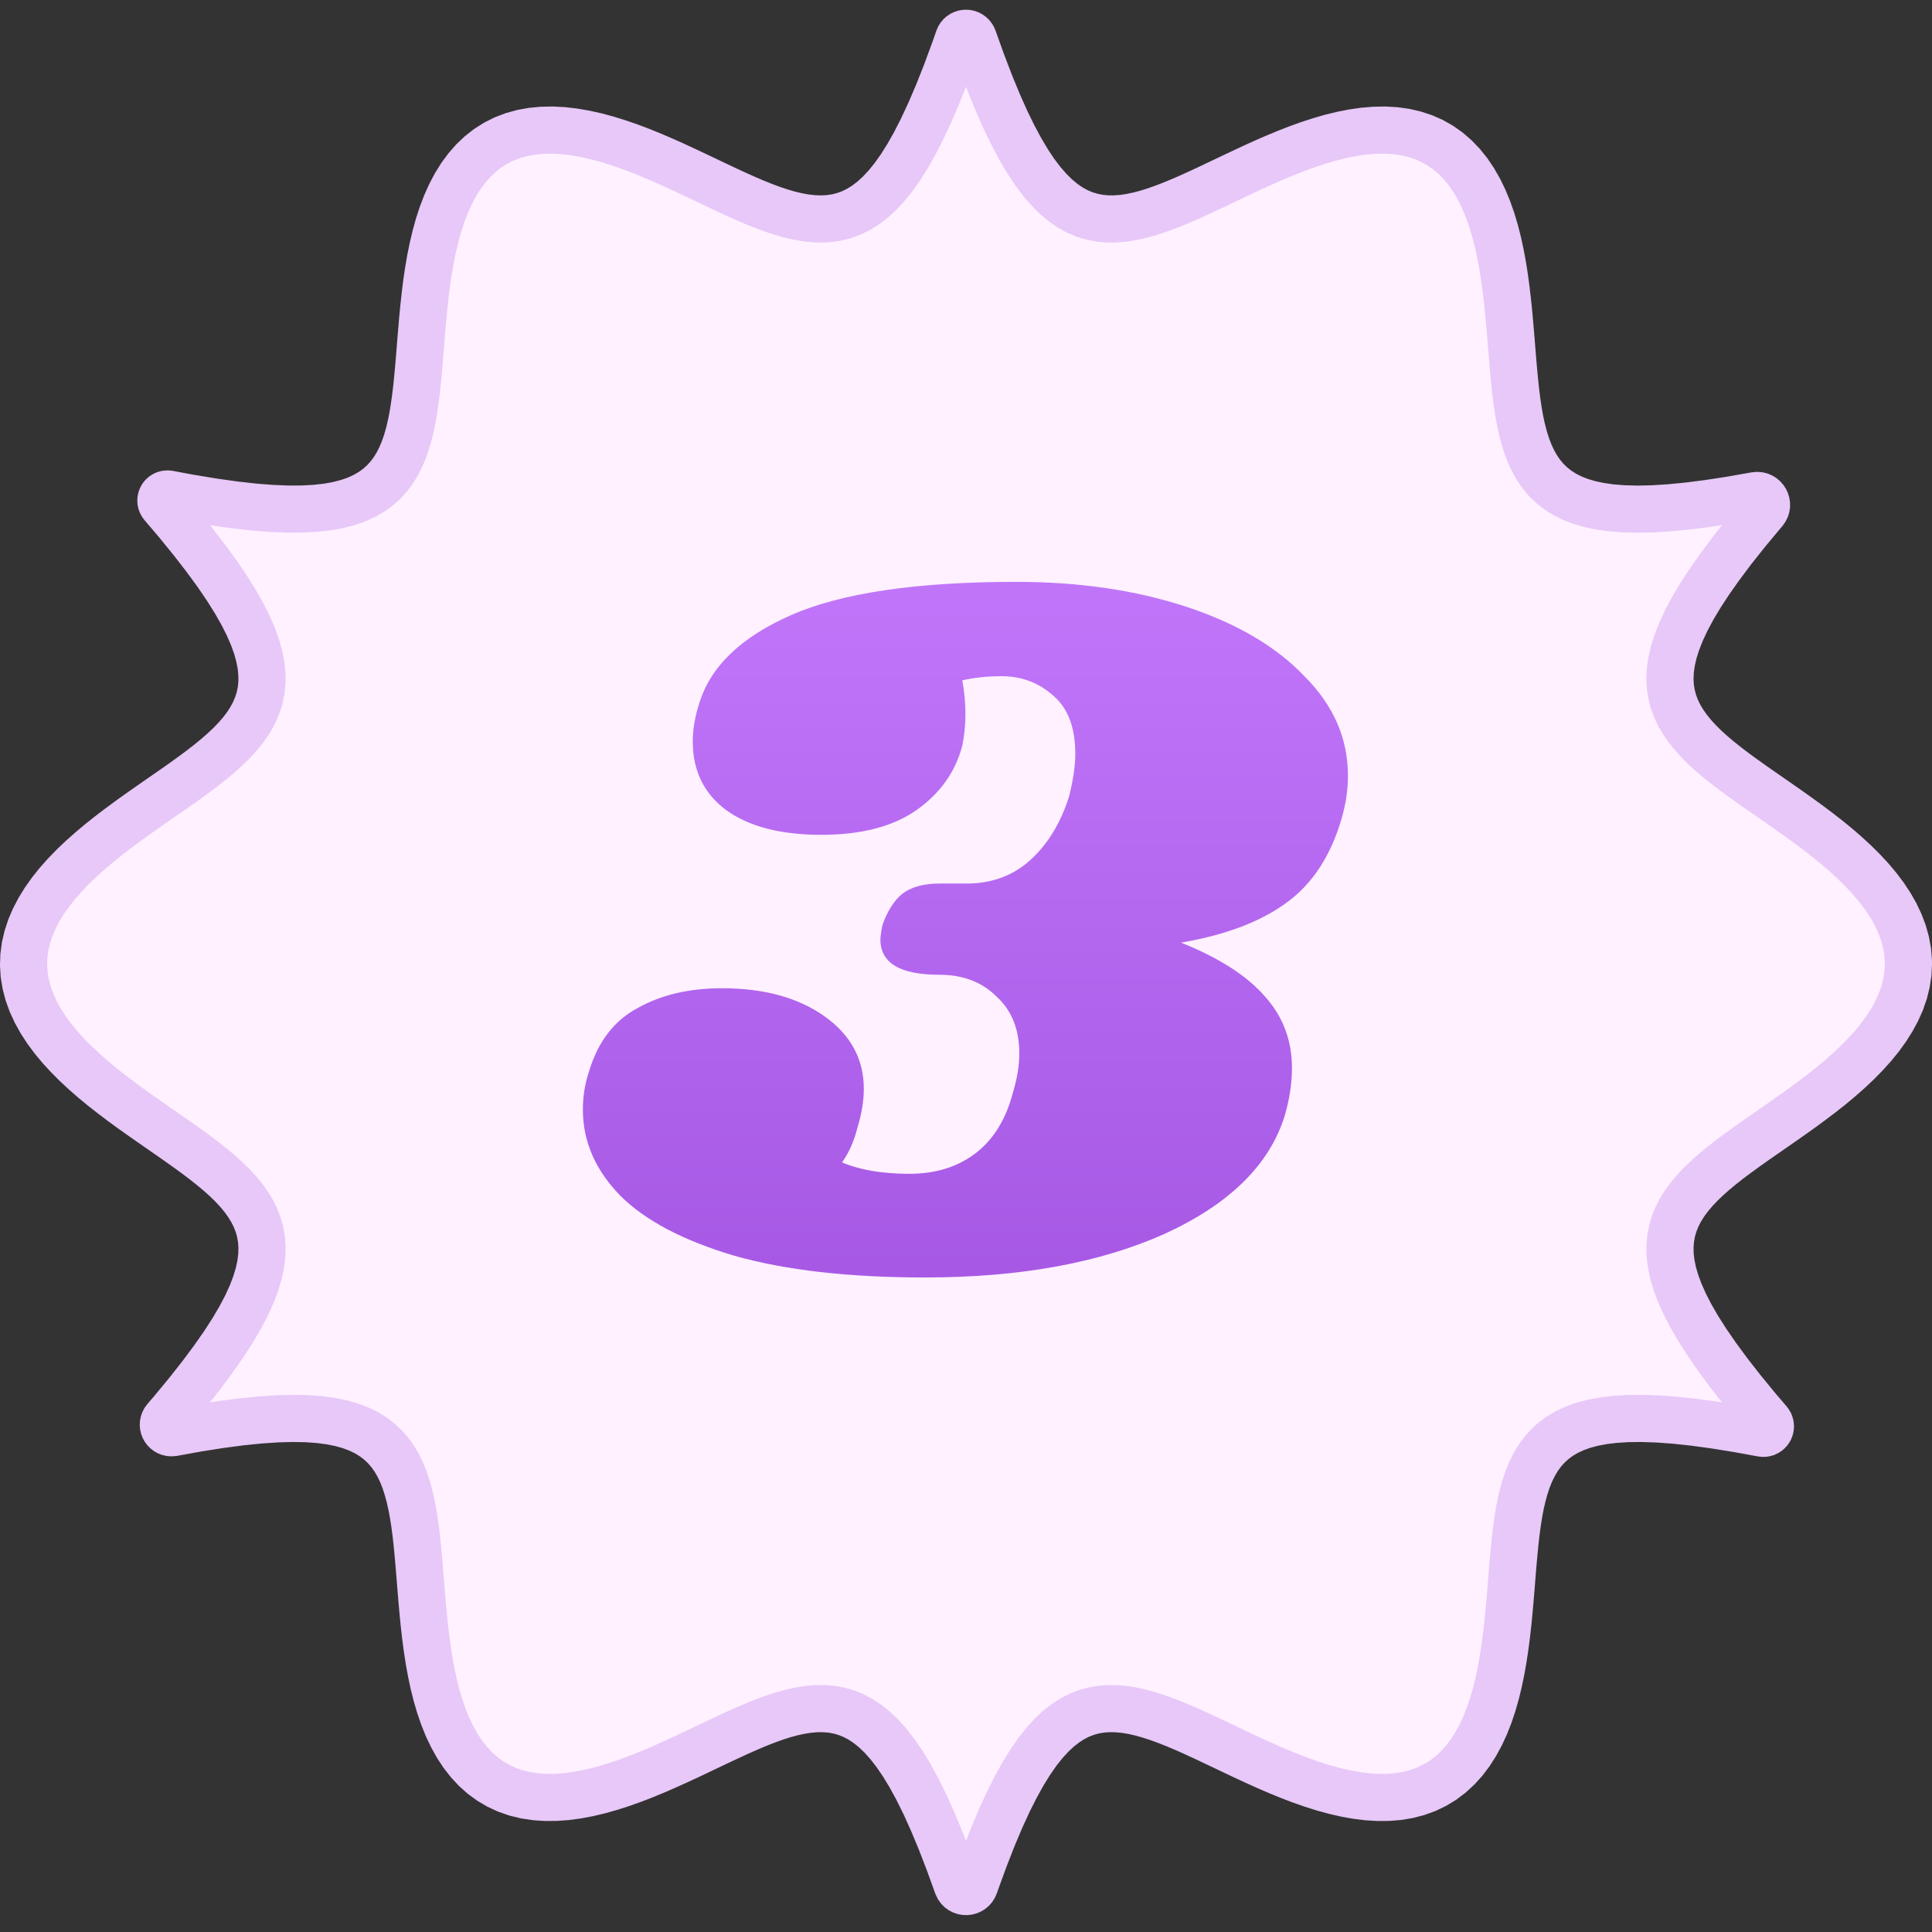 <svg width="82" height="82" viewBox="0 0 82 82" fill="none" xmlns="http://www.w3.org/2000/svg">
<rect x="0" y="0" width="82" height="82" fill="#333333" stroke="none"/>
<path fill-rule="evenodd" clip-rule="evenodd" d="M81 40.906L80.98 41.307L80.92 41.708L80.822 42.106L80.685 42.502L80.511 42.892L80.303 43.278L80.063 43.658L79.792 44.031L79.494 44.396L79.171 44.754L78.827 45.103L78.465 45.445L78.087 45.777L77.697 46.102L77.297 46.418L76.891 46.725L76.483 47.026L76.073 47.318L75.666 47.604L75.263 47.884L74.868 48.159L74.481 48.428L74.106 48.694L73.744 48.957L73.396 49.217L73.066 49.476L72.753 49.735L72.46 49.995L72.187 50.257L71.937 50.521L71.71 50.79L71.507 51.064L71.331 51.344L71.181 51.633L71.06 51.931L70.968 52.239L70.908 52.561L70.879 52.897L70.885 53.249L70.927 53.619L71.007 54.01L71.128 54.424L71.291 54.864L71.499 55.332L71.757 55.834L72.068 56.371L72.436 56.95L72.866 57.574L73.364 58.25L73.938 58.985L74.595 59.787L75.072 60.344C75.206 60.501 75.145 60.742 74.953 60.817C74.902 60.837 74.845 60.842 74.791 60.832L73.776 60.646L72.785 60.486L71.89 60.364L71.081 60.278L70.349 60.225L69.684 60.203L69.083 60.209L68.537 60.243L68.042 60.303L67.594 60.388L67.189 60.497L66.823 60.63L66.492 60.784L66.195 60.961L65.928 61.16L65.689 61.379L65.475 61.619L65.286 61.879L65.118 62.159L64.969 62.458L64.839 62.777L64.726 63.114L64.627 63.469L64.541 63.841L64.467 64.231L64.403 64.637L64.347 65.059L64.298 65.496L64.254 65.946L64.213 66.409L64.174 66.883L64.136 67.367L64.095 67.859L64.051 68.358L64.002 68.862L63.945 69.368L63.88 69.875L63.804 70.38L63.716 70.88L63.614 71.373L63.497 71.856L63.363 72.326L63.211 72.781L63.039 73.218L62.847 73.634L62.634 74.026L62.4 74.392L62.144 74.731L61.865 75.039L61.565 75.315L61.244 75.558L60.902 75.766L60.54 75.94L60.16 76.078L59.763 76.182L59.349 76.251L58.922 76.286L58.482 76.289L58.032 76.261L57.573 76.204L57.107 76.12L56.636 76.011L56.162 75.881L55.687 75.731L55.211 75.564L54.737 75.383L54.266 75.19L53.799 74.989L53.338 74.782L52.882 74.571L52.434 74.36L51.994 74.15L51.562 73.945L51.139 73.745L50.725 73.554L50.32 73.373L49.924 73.205L49.538 73.051L49.161 72.913L48.793 72.793L48.434 72.692L48.083 72.612L47.74 72.556L47.405 72.524L47.077 72.518L46.755 72.54L46.439 72.592L46.129 72.676L45.822 72.794L45.52 72.947L45.22 73.14L44.922 73.373L44.626 73.651L44.329 73.976L44.031 74.353L43.73 74.785L43.426 75.277L43.116 75.835L42.799 76.465L42.473 77.175L42.136 77.972L41.786 78.868L41.419 79.872L41.367 80.023C41.251 80.361 40.776 80.375 40.641 80.043L40.271 79.02L39.918 78.108L39.579 77.296L39.252 76.573L38.934 75.93L38.623 75.361L38.318 74.859L38.017 74.418L37.718 74.032L37.421 73.699L37.124 73.414L36.827 73.174L36.528 72.975L36.226 72.816L35.92 72.692L35.61 72.603L35.295 72.546L34.974 72.52L34.647 72.521L34.313 72.549L33.972 72.602L33.622 72.678L33.264 72.775L32.898 72.892L32.522 73.028L32.137 73.179L31.743 73.346L31.34 73.524L30.927 73.714L30.506 73.912L30.075 74.117L29.636 74.326L29.189 74.538L28.735 74.748L28.274 74.956L27.808 75.159L27.338 75.353L26.864 75.536L26.389 75.705L25.913 75.858L25.438 75.992L24.967 76.104L24.5 76.192L24.04 76.254L23.588 76.286L23.147 76.288L22.717 76.258L22.302 76.195L21.902 76.097L21.518 75.964L21.154 75.796L20.809 75.593L20.484 75.356L20.18 75.085L19.899 74.782L19.639 74.448L19.401 74.086L19.185 73.698L18.989 73.286L18.815 72.852L18.66 72.4L18.523 71.932L18.403 71.451L18.299 70.959L18.208 70.46L18.131 69.956L18.064 69.449L18.006 68.943L17.956 68.438L17.911 67.938L17.87 67.445L17.831 66.959L17.792 66.483L17.752 66.019L17.709 65.566L17.661 65.128L17.606 64.703L17.543 64.295L17.471 63.902L17.387 63.527L17.29 63.169L17.179 62.829L17.052 62.508L16.907 62.205L16.742 61.922L16.556 61.659L16.346 61.416L16.111 61.193L15.849 60.992L15.557 60.811L15.232 60.653L14.871 60.517L14.473 60.404L14.032 60.315L13.545 60.251L13.008 60.213L12.415 60.202L11.761 60.22L11.04 60.268L10.243 60.348L9.363 60.464L8.389 60.617L7.339 60.807C7.318 60.81 7.298 60.812 7.277 60.812C6.982 60.812 6.823 60.465 7.015 60.242L7.291 59.921L7.963 59.108L8.549 58.363L9.059 57.678L9.5 57.046L9.877 56.461L10.197 55.917L10.463 55.41L10.679 54.936L10.849 54.492L10.976 54.074L11.062 53.68L11.11 53.306L11.121 52.952L11.098 52.613L11.043 52.29L10.956 51.979L10.839 51.679L10.694 51.389L10.522 51.108L10.324 50.833L10.101 50.563L9.854 50.298L9.585 50.036L9.295 49.777L8.985 49.518L8.657 49.258L8.312 48.998L7.952 48.736L7.579 48.471L7.194 48.202L6.8 47.928L6.398 47.649L5.991 47.364L5.582 47.073L5.173 46.774L4.767 46.467L4.366 46.153L3.974 45.83L3.594 45.498L3.229 45.158L2.882 44.81L2.555 44.454L2.253 44.089L1.978 43.718L1.732 43.339L1.519 42.954L1.34 42.564L1.197 42.17L1.092 41.772L1.026 41.371L1 40.97L1.014 40.568L1.067 40.167L1.16 39.768L1.291 39.373L1.458 38.981L1.661 38.595L1.896 38.214L2.162 37.84L2.456 37.473L2.775 37.114L3.116 36.763L3.476 36.421L3.852 36.087L4.24 35.761L4.638 35.444L5.043 35.135L5.452 34.833L5.861 34.539L6.269 34.252L6.672 33.971L7.069 33.696L7.457 33.426L7.835 33.16L8.199 32.896L8.549 32.636L8.882 32.376L9.198 32.117L9.495 31.858L9.77 31.597L10.024 31.333L10.255 31.065L10.462 30.792L10.642 30.513L10.796 30.225L10.922 29.929L11.019 29.622L11.084 29.303L11.118 28.969L11.117 28.62L11.081 28.253L11.007 27.865L10.894 27.455L10.738 27.02L10.537 26.556L10.287 26.06L9.985 25.529L9.627 24.957L9.207 24.34L8.719 23.672L8.158 22.947L7.515 22.157L6.893 21.426C6.824 21.344 6.807 21.23 6.85 21.132C6.902 21.012 7.03 20.945 7.158 20.969L8.057 21.137L9.063 21.303L9.973 21.43L10.795 21.522L11.539 21.58L12.214 21.607L12.825 21.605L13.379 21.576L13.882 21.52L14.337 21.439L14.749 21.333L15.121 21.205L15.457 21.053L15.759 20.88L16.031 20.685L16.274 20.469L16.492 20.232L16.685 19.975L16.857 19.698L17.008 19.402L17.141 19.087L17.257 18.753L17.358 18.401L17.445 18.031L17.521 17.643L17.587 17.24L17.644 16.821L17.694 16.387L17.739 15.938L17.78 15.477L17.819 15.005L17.858 14.522L17.898 14.031L17.941 13.533L17.99 13.03L18.045 12.524L18.108 12.017L18.182 11.512L18.268 11.011L18.368 10.517L18.483 10.032L18.614 9.559L18.763 9.101L18.932 8.662L19.12 8.242L19.33 7.846L19.561 7.475L19.814 7.133L20.088 6.82L20.385 6.539L20.703 6.29L21.042 6.076L21.4 5.897L21.778 5.753L22.172 5.644L22.583 5.57L23.008 5.529L23.446 5.521L23.895 5.544L24.353 5.597L24.818 5.677L25.288 5.781L25.762 5.909L26.237 6.056L26.713 6.22L27.187 6.399L27.659 6.59L28.126 6.79L28.589 6.996L29.045 7.207L29.494 7.418L29.936 7.628L30.369 7.835L30.794 8.035L31.209 8.228L31.616 8.41L32.013 8.581L32.401 8.737L32.779 8.878L33.148 9.001L33.509 9.105L33.861 9.188L34.205 9.248L34.542 9.284L34.871 9.294L35.194 9.277L35.51 9.23L35.822 9.151L36.129 9.039L36.432 8.891L36.732 8.705L37.03 8.478L37.327 8.208L37.623 7.891L37.921 7.523L38.221 7.1L38.525 6.617L38.834 6.07L39.149 5.452L39.474 4.755L39.809 3.972L40.157 3.094L40.521 2.107L40.685 1.635C40.775 1.375 41.124 1.331 41.275 1.561C41.29 1.583 41.302 1.607 41.311 1.632L41.671 2.636L42.026 3.565L42.367 4.393L42.696 5.129L43.016 5.784L43.328 6.364L43.634 6.877L43.935 7.328L44.234 7.721L44.531 8.062L44.828 8.355L45.125 8.602L45.424 8.807L45.725 8.973L46.031 9.102L46.34 9.196L46.654 9.258L46.974 9.29L47.3 9.292L47.633 9.269L47.973 9.22L48.321 9.147L48.678 9.053L49.043 8.939L49.417 8.806L49.8 8.657L50.193 8.493L50.595 8.316L51.006 8.128L51.426 7.931L51.855 7.727L52.293 7.519L52.739 7.308L53.192 7.096L53.651 6.888L54.117 6.685L54.587 6.489L55.06 6.304L55.535 6.132L56.011 5.977L56.486 5.839L56.958 5.724L57.425 5.632L57.887 5.566L58.34 5.529L58.783 5.521L59.215 5.546L59.633 5.604L60.035 5.697L60.421 5.824L60.789 5.986L61.137 6.184L61.465 6.416L61.772 6.681L62.057 6.979L62.321 7.308L62.562 7.666L62.782 8.05L62.98 8.459L63.158 8.889L63.317 9.338L63.456 9.804L63.579 10.284L63.685 10.774L63.778 11.272L63.857 11.775L63.925 12.282L63.984 12.788L64.036 13.293L64.081 13.794L64.123 14.289L64.162 14.776L64.201 15.253L64.241 15.72L64.284 16.174L64.331 16.615L64.384 17.041L64.446 17.453L64.516 17.848L64.598 18.226L64.693 18.587L64.802 18.93L64.926 19.254L65.068 19.559L65.23 19.845L65.412 20.112L65.618 20.358L65.849 20.584L66.107 20.789L66.394 20.973L66.714 21.135L67.068 21.275L67.461 21.391L67.895 21.484L68.374 21.552L68.903 21.594L69.486 21.61L70.13 21.597L70.84 21.553L71.624 21.478L72.49 21.368L73.449 21.221L74.512 21.033C74.881 20.971 75.125 21.406 74.88 21.689L74.824 21.754L74.138 22.578L73.538 23.334L73.017 24.028L72.566 24.668L72.178 25.261L71.85 25.811L71.576 26.323L71.352 26.802L71.175 27.251L71.041 27.672L70.949 28.07L70.895 28.447L70.878 28.805L70.895 29.145L70.946 29.471L71.028 29.784L71.139 30.085L71.28 30.376L71.448 30.659L71.643 30.935L71.862 31.205L72.105 31.471L72.37 31.733L72.657 31.994L72.964 32.253L73.289 32.512L73.631 32.772L73.989 33.033L74.36 33.298L74.743 33.566L75.136 33.839L75.537 34.117L75.943 34.401L76.352 34.692L76.761 34.99L77.168 35.295L77.57 35.608L77.964 35.93L78.346 36.26L78.714 36.599L79.064 36.945L79.394 37.301L79.7 37.664L79.98 38.034L80.23 38.412L80.449 38.796L80.633 39.185L80.782 39.579L80.893 39.976L80.965 40.376L80.998 40.778L81 40.906Z" fill="url(#paint0_linear_4608_960)"/>
<path fill-rule="evenodd" clip-rule="evenodd" d="M81 40.906L80.98 41.307L80.92 41.708L80.822 42.106L80.685 42.502L80.511 42.892L80.303 43.278L80.063 43.658L79.792 44.031L79.494 44.396L79.171 44.754L78.827 45.103L78.465 45.445L78.087 45.777L77.697 46.102L77.297 46.418L76.891 46.725L76.483 47.026L76.073 47.318L75.666 47.604L75.263 47.884L74.868 48.159L74.481 48.428L74.106 48.694L73.744 48.957L73.396 49.217L73.066 49.476L72.753 49.735L72.46 49.995L72.187 50.257L71.937 50.521L71.71 50.79L71.507 51.064L71.331 51.344L71.181 51.633L71.06 51.931L70.968 52.239L70.908 52.561L70.879 52.897L70.885 53.249L70.927 53.619L71.007 54.01L71.128 54.424L71.291 54.864L71.499 55.332L71.757 55.834L72.068 56.371L72.436 56.95L72.866 57.574L73.364 58.25L73.938 58.985L74.595 59.787L75.072 60.344C75.206 60.501 75.145 60.742 74.953 60.817C74.902 60.837 74.845 60.842 74.791 60.832L73.776 60.646L72.785 60.486L71.89 60.364L71.081 60.278L70.349 60.225L69.684 60.203L69.083 60.209L68.537 60.243L68.042 60.303L67.594 60.388L67.189 60.497L66.823 60.63L66.492 60.784L66.195 60.961L65.928 61.16L65.689 61.379L65.475 61.619L65.286 61.879L65.118 62.159L64.969 62.458L64.839 62.777L64.726 63.114L64.627 63.469L64.541 63.841L64.467 64.231L64.403 64.637L64.347 65.059L64.298 65.496L64.254 65.946L64.213 66.409L64.174 66.883L64.136 67.367L64.095 67.859L64.051 68.358L64.002 68.862L63.945 69.368L63.88 69.875L63.804 70.38L63.716 70.88L63.614 71.373L63.497 71.856L63.363 72.326L63.211 72.781L63.039 73.218L62.847 73.634L62.634 74.026L62.4 74.392L62.144 74.731L61.865 75.039L61.565 75.315L61.244 75.558L60.902 75.766L60.54 75.94L60.16 76.078L59.763 76.182L59.349 76.251L58.922 76.286L58.482 76.289L58.032 76.261L57.573 76.204L57.107 76.12L56.636 76.011L56.162 75.881L55.687 75.731L55.211 75.564L54.737 75.383L54.266 75.19L53.799 74.989L53.338 74.782L52.882 74.571L52.434 74.36L51.994 74.15L51.562 73.945L51.139 73.745L50.725 73.554L50.32 73.373L49.924 73.205L49.538 73.051L49.161 72.913L48.793 72.793L48.434 72.692L48.083 72.612L47.74 72.556L47.405 72.524L47.077 72.518L46.755 72.54L46.439 72.592L46.129 72.676L45.822 72.794L45.52 72.947L45.22 73.14L44.922 73.373L44.626 73.651L44.329 73.976L44.031 74.353L43.73 74.785L43.426 75.277L43.116 75.835L42.799 76.465L42.473 77.175L42.136 77.972L41.786 78.868L41.419 79.872L41.367 80.023C41.251 80.361 40.776 80.375 40.641 80.043L40.271 79.02L39.918 78.108L39.579 77.296L39.252 76.573L38.934 75.93L38.623 75.361L38.318 74.859L38.017 74.418L37.718 74.032L37.421 73.699L37.124 73.414L36.827 73.174L36.528 72.975L36.226 72.816L35.92 72.692L35.61 72.603L35.295 72.546L34.974 72.52L34.647 72.521L34.313 72.549L33.972 72.602L33.622 72.678L33.264 72.775L32.898 72.892L32.522 73.028L32.137 73.179L31.743 73.346L31.34 73.524L30.927 73.714L30.506 73.912L30.075 74.117L29.636 74.326L29.189 74.538L28.735 74.748L28.274 74.956L27.808 75.159L27.338 75.353L26.864 75.536L26.389 75.705L25.913 75.858L25.438 75.992L24.967 76.104L24.5 76.192L24.04 76.254L23.588 76.286L23.147 76.288L22.717 76.258L22.302 76.195L21.902 76.097L21.518 75.964L21.154 75.796L20.809 75.593L20.484 75.356L20.18 75.085L19.899 74.782L19.639 74.448L19.401 74.086L19.185 73.698L18.989 73.286L18.815 72.852L18.66 72.4L18.523 71.932L18.403 71.451L18.299 70.959L18.208 70.46L18.131 69.956L18.064 69.449L18.006 68.943L17.956 68.438L17.911 67.938L17.87 67.445L17.831 66.959L17.792 66.483L17.752 66.019L17.709 65.566L17.661 65.128L17.606 64.703L17.543 64.295L17.471 63.902L17.387 63.527L17.29 63.169L17.179 62.829L17.052 62.508L16.907 62.205L16.742 61.922L16.556 61.659L16.346 61.416L16.111 61.193L15.849 60.992L15.557 60.811L15.232 60.653L14.871 60.517L14.473 60.404L14.032 60.315L13.545 60.251L13.008 60.213L12.415 60.202L11.761 60.22L11.04 60.268L10.243 60.348L9.363 60.464L8.389 60.617L7.339 60.807C7.318 60.81 7.298 60.812 7.277 60.812C6.982 60.812 6.823 60.465 7.015 60.242L7.291 59.921L7.963 59.108L8.549 58.363L9.059 57.678L9.5 57.046L9.877 56.461L10.197 55.917L10.463 55.41L10.679 54.936L10.849 54.492L10.976 54.074L11.062 53.68L11.11 53.306L11.121 52.952L11.098 52.613L11.043 52.29L10.956 51.979L10.839 51.679L10.694 51.389L10.522 51.108L10.324 50.833L10.101 50.563L9.854 50.298L9.585 50.036L9.295 49.777L8.985 49.518L8.657 49.258L8.312 48.998L7.952 48.736L7.579 48.471L7.194 48.202L6.8 47.928L6.398 47.649L5.991 47.364L5.582 47.073L5.173 46.774L4.767 46.467L4.366 46.153L3.974 45.83L3.594 45.498L3.229 45.158L2.882 44.81L2.555 44.454L2.253 44.089L1.978 43.718L1.732 43.339L1.519 42.954L1.34 42.564L1.197 42.17L1.092 41.772L1.026 41.371L1 40.97L1.014 40.568L1.067 40.167L1.16 39.768L1.291 39.373L1.458 38.981L1.661 38.595L1.896 38.214L2.162 37.84L2.456 37.473L2.775 37.114L3.116 36.763L3.476 36.421L3.852 36.087L4.24 35.761L4.638 35.444L5.043 35.135L5.452 34.833L5.861 34.539L6.269 34.252L6.672 33.971L7.069 33.696L7.457 33.426L7.835 33.16L8.199 32.896L8.549 32.636L8.882 32.376L9.198 32.117L9.495 31.858L9.77 31.597L10.024 31.333L10.255 31.065L10.462 30.792L10.642 30.513L10.796 30.225L10.922 29.929L11.019 29.622L11.084 29.303L11.118 28.969L11.117 28.62L11.081 28.253L11.007 27.865L10.894 27.455L10.738 27.02L10.537 26.556L10.287 26.06L9.985 25.529L9.627 24.957L9.207 24.34L8.719 23.672L8.158 22.947L7.515 22.157L6.893 21.426C6.824 21.344 6.807 21.23 6.85 21.132C6.902 21.012 7.03 20.945 7.158 20.969L8.057 21.137L9.063 21.303L9.973 21.43L10.795 21.522L11.539 21.58L12.214 21.607L12.825 21.605L13.379 21.576L13.882 21.52L14.337 21.439L14.749 21.333L15.121 21.205L15.457 21.053L15.759 20.88L16.031 20.685L16.274 20.469L16.492 20.232L16.685 19.975L16.857 19.698L17.008 19.402L17.141 19.087L17.257 18.753L17.358 18.401L17.445 18.031L17.521 17.643L17.587 17.24L17.644 16.821L17.694 16.387L17.739 15.938L17.78 15.477L17.819 15.005L17.858 14.522L17.898 14.031L17.941 13.533L17.99 13.03L18.045 12.524L18.108 12.017L18.182 11.512L18.268 11.011L18.368 10.517L18.483 10.032L18.614 9.559L18.763 9.101L18.932 8.662L19.12 8.242L19.33 7.846L19.561 7.475L19.814 7.133L20.088 6.82L20.385 6.539L20.703 6.29L21.042 6.076L21.4 5.897L21.778 5.753L22.172 5.644L22.583 5.57L23.008 5.529L23.446 5.521L23.895 5.544L24.353 5.597L24.818 5.677L25.288 5.781L25.762 5.909L26.237 6.056L26.713 6.22L27.187 6.399L27.659 6.59L28.126 6.79L28.589 6.996L29.045 7.207L29.494 7.418L29.936 7.628L30.369 7.835L30.794 8.035L31.209 8.228L31.616 8.41L32.013 8.581L32.401 8.737L32.779 8.878L33.148 9.001L33.509 9.105L33.861 9.188L34.205 9.248L34.542 9.284L34.871 9.294L35.194 9.277L35.51 9.23L35.822 9.151L36.129 9.039L36.432 8.891L36.732 8.705L37.03 8.478L37.327 8.208L37.623 7.891L37.921 7.523L38.221 7.1L38.525 6.617L38.834 6.07L39.149 5.452L39.474 4.755L39.809 3.972L40.157 3.094L40.521 2.107L40.685 1.635C40.775 1.375 41.124 1.331 41.275 1.561C41.29 1.583 41.302 1.607 41.311 1.632L41.671 2.636L42.026 3.565L42.367 4.393L42.696 5.129L43.016 5.784L43.328 6.364L43.634 6.877L43.935 7.328L44.234 7.721L44.531 8.062L44.828 8.355L45.125 8.602L45.424 8.807L45.725 8.973L46.031 9.102L46.34 9.196L46.654 9.258L46.974 9.29L47.3 9.292L47.633 9.269L47.973 9.22L48.321 9.147L48.678 9.053L49.043 8.939L49.417 8.806L49.8 8.657L50.193 8.493L50.595 8.316L51.006 8.128L51.426 7.931L51.855 7.727L52.293 7.519L52.739 7.308L53.192 7.096L53.651 6.888L54.117 6.685L54.587 6.489L55.06 6.304L55.535 6.132L56.011 5.977L56.486 5.839L56.958 5.724L57.425 5.632L57.887 5.566L58.34 5.529L58.783 5.521L59.215 5.546L59.633 5.604L60.035 5.697L60.421 5.824L60.789 5.986L61.137 6.184L61.465 6.416L61.772 6.681L62.057 6.979L62.321 7.308L62.562 7.666L62.782 8.05L62.98 8.459L63.158 8.889L63.317 9.338L63.456 9.804L63.579 10.284L63.685 10.774L63.778 11.272L63.857 11.775L63.925 12.282L63.984 12.788L64.036 13.293L64.081 13.794L64.123 14.289L64.162 14.776L64.201 15.253L64.241 15.72L64.284 16.174L64.331 16.615L64.384 17.041L64.446 17.453L64.516 17.848L64.598 18.226L64.693 18.587L64.802 18.93L64.926 19.254L65.068 19.559L65.23 19.845L65.412 20.112L65.618 20.358L65.849 20.584L66.107 20.789L66.394 20.973L66.714 21.135L67.068 21.275L67.461 21.391L67.895 21.484L68.374 21.552L68.903 21.594L69.486 21.61L70.13 21.597L70.84 21.553L71.624 21.478L72.49 21.368L73.449 21.221L74.512 21.033C74.881 20.971 75.125 21.406 74.88 21.689L74.824 21.754L74.138 22.578L73.538 23.334L73.017 24.028L72.566 24.668L72.178 25.261L71.85 25.811L71.576 26.323L71.352 26.802L71.175 27.251L71.041 27.672L70.949 28.07L70.895 28.447L70.878 28.805L70.895 29.145L70.946 29.471L71.028 29.784L71.139 30.085L71.28 30.376L71.448 30.659L71.643 30.935L71.862 31.205L72.105 31.471L72.37 31.733L72.657 31.994L72.964 32.253L73.289 32.512L73.631 32.772L73.989 33.033L74.36 33.298L74.743 33.566L75.136 33.839L75.537 34.117L75.943 34.401L76.352 34.692L76.761 34.99L77.168 35.295L77.57 35.608L77.964 35.93L78.346 36.26L78.714 36.599L79.064 36.945L79.394 37.301L79.7 37.664L79.98 38.034L80.23 38.412L80.449 38.796L80.633 39.185L80.782 39.579L80.893 39.976L80.965 40.376L80.998 40.778L81 40.906Z" fill="#FFE9FF"/>
<path fill-rule="evenodd" clip-rule="evenodd" d="M81 40.906L80.98 41.307L80.92 41.708L80.822 42.106L80.685 42.502L80.511 42.892L80.303 43.278L80.063 43.658L79.792 44.031L79.494 44.396L79.171 44.754L78.827 45.103L78.465 45.445L78.087 45.777L77.697 46.102L77.297 46.418L76.891 46.725L76.483 47.026L76.073 47.318L75.666 47.604L75.263 47.884L74.868 48.159L74.481 48.428L74.106 48.694L73.744 48.957L73.396 49.217L73.066 49.476L72.753 49.735L72.46 49.995L72.187 50.257L71.937 50.521L71.71 50.79L71.507 51.064L71.331 51.344L71.181 51.633L71.06 51.931L70.968 52.239L70.908 52.561L70.879 52.897L70.885 53.249L70.927 53.619L71.007 54.01L71.128 54.424L71.291 54.864L71.499 55.332L71.757 55.834L72.068 56.371L72.436 56.95L72.866 57.574L73.364 58.25L73.938 58.985L74.595 59.787L75.072 60.344C75.206 60.501 75.145 60.742 74.953 60.817C74.902 60.837 74.845 60.842 74.791 60.832L73.776 60.646L72.785 60.486L71.89 60.364L71.081 60.278L70.349 60.225L69.684 60.203L69.083 60.209L68.537 60.243L68.042 60.303L67.594 60.388L67.189 60.497L66.823 60.63L66.492 60.784L66.195 60.961L65.928 61.16L65.689 61.379L65.475 61.619L65.286 61.879L65.118 62.159L64.969 62.458L64.839 62.777L64.726 63.114L64.627 63.469L64.541 63.841L64.467 64.231L64.403 64.637L64.347 65.059L64.298 65.496L64.254 65.946L64.213 66.409L64.174 66.883L64.136 67.367L64.095 67.859L64.051 68.358L64.002 68.862L63.945 69.368L63.88 69.875L63.804 70.38L63.716 70.88L63.614 71.373L63.497 71.856L63.363 72.326L63.211 72.781L63.039 73.218L62.847 73.634L62.634 74.026L62.4 74.392L62.144 74.731L61.865 75.039L61.565 75.315L61.244 75.558L60.902 75.766L60.54 75.94L60.16 76.078L59.763 76.182L59.349 76.251L58.922 76.286L58.482 76.289L58.032 76.261L57.573 76.204L57.107 76.12L56.636 76.011L56.162 75.881L55.687 75.731L55.211 75.564L54.737 75.383L54.266 75.19L53.799 74.989L53.338 74.782L52.882 74.571L52.434 74.36L51.994 74.15L51.562 73.945L51.139 73.745L50.725 73.554L50.32 73.373L49.924 73.205L49.538 73.051L49.161 72.913L48.793 72.793L48.434 72.692L48.083 72.612L47.74 72.556L47.405 72.524L47.077 72.518L46.755 72.54L46.439 72.592L46.129 72.676L45.822 72.794L45.52 72.947L45.22 73.14L44.922 73.373L44.626 73.651L44.329 73.976L44.031 74.353L43.73 74.785L43.426 75.277L43.116 75.835L42.799 76.465L42.473 77.175L42.136 77.972L41.786 78.868L41.419 79.872L41.367 80.023C41.251 80.361 40.776 80.375 40.641 80.043L40.271 79.02L39.918 78.108L39.579 77.296L39.252 76.573L38.934 75.93L38.623 75.361L38.318 74.859L38.017 74.418L37.718 74.032L37.421 73.699L37.124 73.414L36.827 73.174L36.528 72.975L36.226 72.816L35.92 72.692L35.61 72.603L35.295 72.546L34.974 72.52L34.647 72.521L34.313 72.549L33.972 72.602L33.622 72.678L33.264 72.775L32.898 72.892L32.522 73.028L32.137 73.179L31.743 73.346L31.34 73.524L30.927 73.714L30.506 73.912L30.075 74.117L29.636 74.326L29.189 74.538L28.735 74.748L28.274 74.956L27.808 75.159L27.338 75.353L26.864 75.536L26.389 75.705L25.913 75.858L25.438 75.992L24.967 76.104L24.5 76.192L24.04 76.254L23.588 76.286L23.147 76.288L22.717 76.258L22.302 76.195L21.902 76.097L21.518 75.964L21.154 75.796L20.809 75.593L20.484 75.356L20.18 75.085L19.899 74.782L19.639 74.448L19.401 74.086L19.185 73.698L18.989 73.286L18.815 72.852L18.66 72.4L18.523 71.932L18.403 71.451L18.299 70.959L18.208 70.46L18.131 69.956L18.064 69.449L18.006 68.943L17.956 68.438L17.911 67.938L17.87 67.445L17.831 66.959L17.792 66.483L17.752 66.019L17.709 65.566L17.661 65.128L17.606 64.703L17.543 64.295L17.471 63.902L17.387 63.527L17.29 63.169L17.179 62.829L17.052 62.508L16.907 62.205L16.742 61.922L16.556 61.659L16.346 61.416L16.111 61.193L15.849 60.992L15.557 60.811L15.232 60.653L14.871 60.517L14.473 60.404L14.032 60.315L13.545 60.251L13.008 60.213L12.415 60.202L11.761 60.22L11.04 60.268L10.243 60.348L9.363 60.464L8.389 60.617L7.339 60.807C7.318 60.81 7.298 60.812 7.277 60.812C6.982 60.812 6.823 60.465 7.015 60.242L7.291 59.921L7.963 59.108L8.549 58.363L9.059 57.678L9.5 57.046L9.877 56.461L10.197 55.917L10.463 55.41L10.679 54.936L10.849 54.492L10.976 54.074L11.062 53.68L11.11 53.306L11.121 52.952L11.098 52.613L11.043 52.29L10.956 51.979L10.839 51.679L10.694 51.389L10.522 51.108L10.324 50.833L10.101 50.563L9.854 50.298L9.585 50.036L9.295 49.777L8.985 49.518L8.657 49.258L8.312 48.998L7.952 48.736L7.579 48.471L7.194 48.202L6.8 47.928L6.398 47.649L5.991 47.364L5.582 47.073L5.173 46.774L4.767 46.467L4.366 46.153L3.974 45.83L3.594 45.498L3.229 45.158L2.882 44.81L2.555 44.454L2.253 44.089L1.978 43.718L1.732 43.339L1.519 42.954L1.34 42.564L1.197 42.17L1.092 41.772L1.026 41.371L1 40.97L1.014 40.568L1.067 40.167L1.16 39.768L1.291 39.373L1.458 38.981L1.661 38.595L1.896 38.214L2.162 37.84L2.456 37.473L2.775 37.114L3.116 36.763L3.476 36.421L3.852 36.087L4.24 35.761L4.638 35.444L5.043 35.135L5.452 34.833L5.861 34.539L6.269 34.252L6.672 33.971L7.069 33.696L7.457 33.426L7.835 33.16L8.199 32.896L8.549 32.636L8.882 32.376L9.198 32.117L9.495 31.858L9.77 31.597L10.024 31.333L10.255 31.065L10.462 30.792L10.642 30.513L10.796 30.225L10.922 29.929L11.019 29.622L11.084 29.303L11.118 28.969L11.117 28.62L11.081 28.253L11.007 27.865L10.894 27.455L10.738 27.02L10.537 26.556L10.287 26.06L9.985 25.529L9.627 24.957L9.207 24.34L8.719 23.672L8.158 22.947L7.515 22.157L6.893 21.426C6.824 21.344 6.807 21.23 6.85 21.132C6.902 21.012 7.03 20.945 7.158 20.969L8.057 21.137L9.063 21.303L9.973 21.43L10.795 21.522L11.539 21.58L12.214 21.607L12.825 21.605L13.379 21.576L13.882 21.52L14.337 21.439L14.749 21.333L15.121 21.205L15.457 21.053L15.759 20.88L16.031 20.685L16.274 20.469L16.492 20.232L16.685 19.975L16.857 19.698L17.008 19.402L17.141 19.087L17.257 18.753L17.358 18.401L17.445 18.031L17.521 17.643L17.587 17.24L17.644 16.821L17.694 16.387L17.739 15.938L17.78 15.477L17.819 15.005L17.858 14.522L17.898 14.031L17.941 13.533L17.99 13.03L18.045 12.524L18.108 12.017L18.182 11.512L18.268 11.011L18.368 10.517L18.483 10.032L18.614 9.559L18.763 9.101L18.932 8.662L19.12 8.242L19.33 7.846L19.561 7.475L19.814 7.133L20.088 6.82L20.385 6.539L20.703 6.29L21.042 6.076L21.4 5.897L21.778 5.753L22.172 5.644L22.583 5.57L23.008 5.529L23.446 5.521L23.895 5.544L24.353 5.597L24.818 5.677L25.288 5.781L25.762 5.909L26.237 6.056L26.713 6.22L27.187 6.399L27.659 6.59L28.126 6.79L28.589 6.996L29.045 7.207L29.494 7.418L29.936 7.628L30.369 7.835L30.794 8.035L31.209 8.228L31.616 8.41L32.013 8.581L32.401 8.737L32.779 8.878L33.148 9.001L33.509 9.105L33.861 9.188L34.205 9.248L34.542 9.284L34.871 9.294L35.194 9.277L35.51 9.23L35.822 9.151L36.129 9.039L36.432 8.891L36.732 8.705L37.03 8.478L37.327 8.208L37.623 7.891L37.921 7.523L38.221 7.1L38.525 6.617L38.834 6.07L39.149 5.452L39.474 4.755L39.809 3.972L40.157 3.094L40.521 2.107L40.685 1.635C40.775 1.375 41.124 1.331 41.275 1.561C41.29 1.583 41.302 1.607 41.311 1.632L41.671 2.636L42.026 3.565L42.367 4.393L42.696 5.129L43.016 5.784L43.328 6.364L43.634 6.877L43.935 7.328L44.234 7.721L44.531 8.062L44.828 8.355L45.125 8.602L45.424 8.807L45.725 8.973L46.031 9.102L46.34 9.196L46.654 9.258L46.974 9.29L47.3 9.292L47.633 9.269L47.973 9.22L48.321 9.147L48.678 9.053L49.043 8.939L49.417 8.806L49.8 8.657L50.193 8.493L50.595 8.316L51.006 8.128L51.426 7.931L51.855 7.727L52.293 7.519L52.739 7.308L53.192 7.096L53.651 6.888L54.117 6.685L54.587 6.489L55.06 6.304L55.535 6.132L56.011 5.977L56.486 5.839L56.958 5.724L57.425 5.632L57.887 5.566L58.34 5.529L58.783 5.521L59.215 5.546L59.633 5.604L60.035 5.697L60.421 5.824L60.789 5.986L61.137 6.184L61.465 6.416L61.772 6.681L62.057 6.979L62.321 7.308L62.562 7.666L62.782 8.05L62.98 8.459L63.158 8.889L63.317 9.338L63.456 9.804L63.579 10.284L63.685 10.774L63.778 11.272L63.857 11.775L63.925 12.282L63.984 12.788L64.036 13.293L64.081 13.794L64.123 14.289L64.162 14.776L64.201 15.253L64.241 15.72L64.284 16.174L64.331 16.615L64.384 17.041L64.446 17.453L64.516 17.848L64.598 18.226L64.693 18.587L64.802 18.93L64.926 19.254L65.068 19.559L65.23 19.845L65.412 20.112L65.618 20.358L65.849 20.584L66.107 20.789L66.394 20.973L66.714 21.135L67.068 21.275L67.461 21.391L67.895 21.484L68.374 21.552L68.903 21.594L69.486 21.61L70.13 21.597L70.84 21.553L71.624 21.478L72.49 21.368L73.449 21.221L74.512 21.033C74.881 20.971 75.125 21.406 74.88 21.689L74.824 21.754L74.138 22.578L73.538 23.334L73.017 24.028L72.566 24.668L72.178 25.261L71.85 25.811L71.576 26.323L71.352 26.802L71.175 27.251L71.041 27.672L70.949 28.07L70.895 28.447L70.878 28.805L70.895 29.145L70.946 29.471L71.028 29.784L71.139 30.085L71.28 30.376L71.448 30.659L71.643 30.935L71.862 31.205L72.105 31.471L72.37 31.733L72.657 31.994L72.964 32.253L73.289 32.512L73.631 32.772L73.989 33.033L74.36 33.298L74.743 33.566L75.136 33.839L75.537 34.117L75.943 34.401L76.352 34.692L76.761 34.99L77.168 35.295L77.57 35.608L77.964 35.93L78.346 36.26L78.714 36.599L79.064 36.945L79.394 37.301L79.7 37.664L79.98 38.034L80.23 38.412L80.449 38.796L80.633 39.185L80.782 39.579L80.893 39.976L80.965 40.376L80.998 40.778L81 40.906Z" fill="#FFF1FF"/>
<path fill-rule="evenodd" clip-rule="evenodd" d="M81 40.906L80.98 41.307L80.92 41.708L80.822 42.106L80.685 42.502L80.511 42.892L80.303 43.278L80.063 43.658L79.792 44.031L79.494 44.396L79.171 44.754L78.827 45.103L78.465 45.445L78.087 45.777L77.697 46.102L77.297 46.418L76.891 46.725L76.483 47.026L76.073 47.318L75.666 47.604L75.263 47.884L74.868 48.159L74.481 48.428L74.106 48.694L73.744 48.957L73.396 49.217L73.066 49.476L72.753 49.735L72.46 49.995L72.187 50.257L71.937 50.521L71.71 50.79L71.507 51.064L71.331 51.344L71.181 51.633L71.06 51.931L70.968 52.239L70.908 52.561L70.879 52.897L70.885 53.249L70.927 53.619L71.007 54.01L71.128 54.424L71.291 54.864L71.499 55.332L71.757 55.834L72.068 56.371L72.436 56.95L72.866 57.574L73.364 58.25L73.938 58.985L74.595 59.787L75.072 60.344C75.206 60.501 75.145 60.742 74.953 60.817C74.902 60.837 74.845 60.842 74.791 60.832L73.776 60.646L72.785 60.486L71.89 60.364L71.081 60.278L70.349 60.225L69.684 60.203L69.083 60.209L68.537 60.243L68.042 60.303L67.594 60.388L67.189 60.497L66.823 60.63L66.492 60.784L66.195 60.961L65.928 61.16L65.689 61.379L65.475 61.619L65.286 61.879L65.118 62.159L64.969 62.458L64.839 62.777L64.726 63.114L64.627 63.469L64.541 63.841L64.467 64.231L64.403 64.637L64.347 65.059L64.298 65.496L64.254 65.946L64.213 66.409L64.174 66.883L64.136 67.367L64.095 67.859L64.051 68.358L64.002 68.862L63.945 69.368L63.88 69.875L63.804 70.38L63.716 70.88L63.614 71.373L63.497 71.856L63.363 72.326L63.211 72.781L63.039 73.218L62.847 73.634L62.634 74.026L62.4 74.392L62.144 74.731L61.865 75.039L61.565 75.315L61.244 75.558L60.902 75.766L60.54 75.94L60.16 76.078L59.763 76.182L59.349 76.251L58.922 76.286L58.482 76.289L58.032 76.261L57.573 76.204L57.107 76.12L56.636 76.011L56.162 75.881L55.687 75.731L55.211 75.564L54.737 75.383L54.266 75.19L53.799 74.989L53.338 74.782L52.882 74.571L52.434 74.36L51.994 74.15L51.562 73.945L51.139 73.745L50.725 73.554L50.32 73.373L49.924 73.205L49.538 73.051L49.161 72.913L48.793 72.793L48.434 72.692L48.083 72.612L47.74 72.556L47.405 72.524L47.077 72.518L46.755 72.54L46.439 72.592L46.129 72.676L45.822 72.794L45.52 72.947L45.22 73.14L44.922 73.373L44.626 73.651L44.329 73.976L44.031 74.353L43.73 74.785L43.426 75.277L43.116 75.835L42.799 76.465L42.473 77.175L42.136 77.972L41.786 78.868L41.419 79.872L41.367 80.023C41.251 80.361 40.776 80.375 40.641 80.043L40.271 79.02L39.918 78.108L39.579 77.296L39.252 76.573L38.934 75.93L38.623 75.361L38.318 74.859L38.017 74.418L37.718 74.032L37.421 73.699L37.124 73.414L36.827 73.174L36.528 72.975L36.226 72.816L35.92 72.692L35.61 72.603L35.295 72.546L34.974 72.52L34.647 72.521L34.313 72.549L33.972 72.602L33.622 72.678L33.264 72.775L32.898 72.892L32.522 73.028L32.137 73.179L31.743 73.346L31.34 73.524L30.927 73.714L30.506 73.912L30.075 74.117L29.636 74.326L29.189 74.538L28.735 74.748L28.274 74.956L27.808 75.159L27.338 75.353L26.864 75.536L26.389 75.705L25.913 75.858L25.438 75.992L24.967 76.104L24.5 76.192L24.04 76.254L23.588 76.286L23.147 76.288L22.717 76.258L22.302 76.195L21.902 76.097L21.518 75.964L21.154 75.796L20.809 75.593L20.484 75.356L20.18 75.085L19.899 74.782L19.639 74.448L19.401 74.086L19.185 73.698L18.989 73.286L18.815 72.852L18.66 72.4L18.523 71.932L18.403 71.451L18.299 70.959L18.208 70.46L18.131 69.956L18.064 69.449L18.006 68.943L17.956 68.438L17.911 67.938L17.87 67.445L17.831 66.959L17.792 66.483L17.752 66.019L17.709 65.566L17.661 65.128L17.606 64.703L17.543 64.295L17.471 63.902L17.387 63.527L17.29 63.169L17.179 62.829L17.052 62.508L16.907 62.205L16.742 61.922L16.556 61.659L16.346 61.416L16.111 61.193L15.849 60.992L15.557 60.811L15.232 60.653L14.871 60.517L14.473 60.404L14.032 60.315L13.545 60.251L13.008 60.213L12.415 60.202L11.761 60.22L11.04 60.268L10.243 60.348L9.363 60.464L8.389 60.617L7.339 60.807C7.318 60.81 7.298 60.812 7.277 60.812C6.982 60.812 6.823 60.465 7.015 60.242L7.291 59.921L7.963 59.108L8.549 58.363L9.059 57.678L9.5 57.046L9.877 56.461L10.197 55.917L10.463 55.41L10.679 54.936L10.849 54.492L10.976 54.074L11.062 53.68L11.11 53.306L11.121 52.952L11.098 52.613L11.043 52.29L10.956 51.979L10.839 51.679L10.694 51.389L10.522 51.108L10.324 50.833L10.101 50.563L9.854 50.298L9.585 50.036L9.295 49.777L8.985 49.518L8.657 49.258L8.312 48.998L7.952 48.736L7.579 48.471L7.194 48.202L6.8 47.928L6.398 47.649L5.991 47.364L5.582 47.073L5.173 46.774L4.767 46.467L4.366 46.153L3.974 45.83L3.594 45.498L3.229 45.158L2.882 44.81L2.555 44.454L2.253 44.089L1.978 43.718L1.732 43.339L1.519 42.954L1.34 42.564L1.197 42.17L1.092 41.772L1.026 41.371L1 40.97L1.014 40.568L1.067 40.167L1.16 39.768L1.291 39.373L1.458 38.981L1.661 38.595L1.896 38.214L2.162 37.84L2.456 37.473L2.775 37.114L3.116 36.763L3.476 36.421L3.852 36.087L4.24 35.761L4.638 35.444L5.043 35.135L5.452 34.833L5.861 34.539L6.269 34.252L6.672 33.971L7.069 33.696L7.457 33.426L7.835 33.16L8.199 32.896L8.549 32.636L8.882 32.376L9.198 32.117L9.495 31.858L9.77 31.597L10.024 31.333L10.255 31.065L10.462 30.792L10.642 30.513L10.796 30.225L10.922 29.929L11.019 29.622L11.084 29.303L11.118 28.969L11.117 28.62L11.081 28.253L11.007 27.865L10.894 27.455L10.738 27.02L10.537 26.556L10.287 26.06L9.985 25.529L9.627 24.957L9.207 24.34L8.719 23.672L8.158 22.947L7.515 22.157L6.893 21.426C6.824 21.344 6.807 21.23 6.85 21.132C6.902 21.012 7.03 20.945 7.158 20.969L8.057 21.137L9.063 21.303L9.973 21.43L10.795 21.522L11.539 21.58L12.214 21.607L12.825 21.605L13.379 21.576L13.882 21.52L14.337 21.439L14.749 21.333L15.121 21.205L15.457 21.053L15.759 20.88L16.031 20.685L16.274 20.469L16.492 20.232L16.685 19.975L16.857 19.698L17.008 19.402L17.141 19.087L17.257 18.753L17.358 18.401L17.445 18.031L17.521 17.643L17.587 17.24L17.644 16.821L17.694 16.387L17.739 15.938L17.78 15.477L17.819 15.005L17.858 14.522L17.898 14.031L17.941 13.533L17.99 13.03L18.045 12.524L18.108 12.017L18.182 11.512L18.268 11.011L18.368 10.517L18.483 10.032L18.614 9.559L18.763 9.101L18.932 8.662L19.12 8.242L19.33 7.846L19.561 7.475L19.814 7.133L20.088 6.82L20.385 6.539L20.703 6.29L21.042 6.076L21.4 5.897L21.778 5.753L22.172 5.644L22.583 5.57L23.008 5.529L23.446 5.521L23.895 5.544L24.353 5.597L24.818 5.677L25.288 5.781L25.762 5.909L26.237 6.056L26.713 6.22L27.187 6.399L27.659 6.59L28.126 6.79L28.589 6.996L29.045 7.207L29.494 7.418L29.936 7.628L30.369 7.835L30.794 8.035L31.209 8.228L31.616 8.41L32.013 8.581L32.401 8.737L32.779 8.878L33.148 9.001L33.509 9.105L33.861 9.188L34.205 9.248L34.542 9.284L34.871 9.294L35.194 9.277L35.51 9.23L35.822 9.151L36.129 9.039L36.432 8.891L36.732 8.705L37.03 8.478L37.327 8.208L37.623 7.891L37.921 7.523L38.221 7.1L38.525 6.617L38.834 6.07L39.149 5.452L39.474 4.755L39.809 3.972L40.157 3.094L40.521 2.107L40.685 1.635C40.775 1.375 41.124 1.331 41.275 1.561C41.29 1.583 41.302 1.607 41.311 1.632L41.671 2.636L42.026 3.565L42.367 4.393L42.696 5.129L43.016 5.784L43.328 6.364L43.634 6.877L43.935 7.328L44.234 7.721L44.531 8.062L44.828 8.355L45.125 8.602L45.424 8.807L45.725 8.973L46.031 9.102L46.34 9.196L46.654 9.258L46.974 9.29L47.3 9.292L47.633 9.269L47.973 9.22L48.321 9.147L48.678 9.053L49.043 8.939L49.417 8.806L49.8 8.657L50.193 8.493L50.595 8.316L51.006 8.128L51.426 7.931L51.855 7.727L52.293 7.519L52.739 7.308L53.192 7.096L53.651 6.888L54.117 6.685L54.587 6.489L55.06 6.304L55.535 6.132L56.011 5.977L56.486 5.839L56.958 5.724L57.425 5.632L57.887 5.566L58.34 5.529L58.783 5.521L59.215 5.546L59.633 5.604L60.035 5.697L60.421 5.824L60.789 5.986L61.137 6.184L61.465 6.416L61.772 6.681L62.057 6.979L62.321 7.308L62.562 7.666L62.782 8.05L62.98 8.459L63.158 8.889L63.317 9.338L63.456 9.804L63.579 10.284L63.685 10.774L63.778 11.272L63.857 11.775L63.925 12.282L63.984 12.788L64.036 13.293L64.081 13.794L64.123 14.289L64.162 14.776L64.201 15.253L64.241 15.72L64.284 16.174L64.331 16.615L64.384 17.041L64.446 17.453L64.516 17.848L64.598 18.226L64.693 18.587L64.802 18.93L64.926 19.254L65.068 19.559L65.23 19.845L65.412 20.112L65.618 20.358L65.849 20.584L66.107 20.789L66.394 20.973L66.714 21.135L67.068 21.275L67.461 21.391L67.895 21.484L68.374 21.552L68.903 21.594L69.486 21.61L70.13 21.597L70.84 21.553L71.624 21.478L72.49 21.368L73.449 21.221L74.512 21.033C74.881 20.971 75.125 21.406 74.88 21.689L74.824 21.754L74.138 22.578L73.538 23.334L73.017 24.028L72.566 24.668L72.178 25.261L71.85 25.811L71.576 26.323L71.352 26.802L71.175 27.251L71.041 27.672L70.949 28.07L70.895 28.447L70.878 28.805L70.895 29.145L70.946 29.471L71.028 29.784L71.139 30.085L71.28 30.376L71.448 30.659L71.643 30.935L71.862 31.205L72.105 31.471L72.37 31.733L72.657 31.994L72.964 32.253L73.289 32.512L73.631 32.772L73.989 33.033L74.36 33.298L74.743 33.566L75.136 33.839L75.537 34.117L75.943 34.401L76.352 34.692L76.761 34.99L77.168 35.295L77.57 35.608L77.964 35.93L78.346 36.26L78.714 36.599L79.064 36.945L79.394 37.301L79.7 37.664L79.98 38.034L80.23 38.412L80.449 38.796L80.633 39.185L80.782 39.579L80.893 39.976L80.965 40.376L80.998 40.778L81 40.906Z" stroke="#E7C8F8" stroke-width="2"/>
<path d="M56.947 34.728C56.478 36.341 55.686 37.544 54.571 38.336C53.486 39.128 52.004 39.685 50.127 40.008C51.74 40.653 52.928 41.416 53.691 42.296C54.454 43.147 54.835 44.159 54.835 45.332C54.835 45.977 54.732 46.652 54.527 47.356C53.882 49.439 52.18 51.111 49.423 52.372C46.666 53.604 43.278 54.22 39.259 54.22C36.032 54.22 33.334 53.912 31.163 53.296C28.992 52.651 27.379 51.8 26.323 50.744C25.267 49.659 24.739 48.441 24.739 47.092C24.739 46.535 24.827 45.992 25.003 45.464C25.384 44.203 26.074 43.308 27.071 42.78C28.068 42.223 29.256 41.944 30.635 41.944C32.424 41.944 33.876 42.34 34.991 43.132C36.106 43.924 36.663 44.951 36.663 46.212C36.663 46.711 36.575 47.253 36.399 47.84C36.252 48.427 36.032 48.925 35.739 49.336C36.502 49.659 37.455 49.82 38.599 49.82C39.714 49.82 40.652 49.527 41.415 48.94C42.178 48.353 42.706 47.488 42.999 46.344C43.175 45.757 43.263 45.215 43.263 44.716C43.263 43.689 42.94 42.883 42.295 42.296C41.679 41.68 40.872 41.372 39.875 41.372C38.203 41.372 37.367 40.873 37.367 39.876C37.367 39.759 37.396 39.553 37.455 39.26C37.66 38.673 37.939 38.233 38.291 37.94C38.672 37.647 39.2 37.5 39.875 37.5H41.151C42.178 37.471 43.043 37.133 43.747 36.488C44.48 35.813 45.023 34.919 45.375 33.804C45.551 33.1 45.639 32.499 45.639 32C45.639 30.885 45.331 30.064 44.715 29.536C44.099 28.979 43.366 28.7 42.515 28.7C41.899 28.7 41.342 28.759 40.843 28.876C40.931 29.345 40.975 29.829 40.975 30.328C40.975 30.768 40.931 31.208 40.843 31.648C40.55 32.763 39.904 33.672 38.907 34.376C37.91 35.08 36.56 35.432 34.859 35.432C33.128 35.432 31.779 35.08 30.811 34.376C29.872 33.672 29.403 32.704 29.403 31.472C29.403 30.973 29.491 30.445 29.667 29.888C30.136 28.304 31.442 27.043 33.583 26.104C35.724 25.165 38.907 24.696 43.131 24.696C45.8 24.696 48.206 25.048 50.347 25.752C52.488 26.456 54.16 27.439 55.363 28.7C56.595 29.932 57.211 31.34 57.211 32.924C57.211 33.511 57.123 34.112 56.947 34.728Z" fill="url(#paint1_linear_4608_960)"/>
<defs>
<linearGradient id="paint0_linear_4608_960" x1="-169.316" y1="142.915" x2="-220.528" y2="81.455" gradientUnits="userSpaceOnUse">
<stop stop-color="#AD12F0"/>
<stop offset="1" stop-color="#57369E"/>
</linearGradient>
<linearGradient id="paint1_linear_4608_960" x1="40" y1="17" x2="40" y2="65" gradientUnits="userSpaceOnUse">
<stop stop-color="#C77DFF"/>
<stop offset="1" stop-color="#9D4EDD"/>
</linearGradient>
</defs>
</svg>
